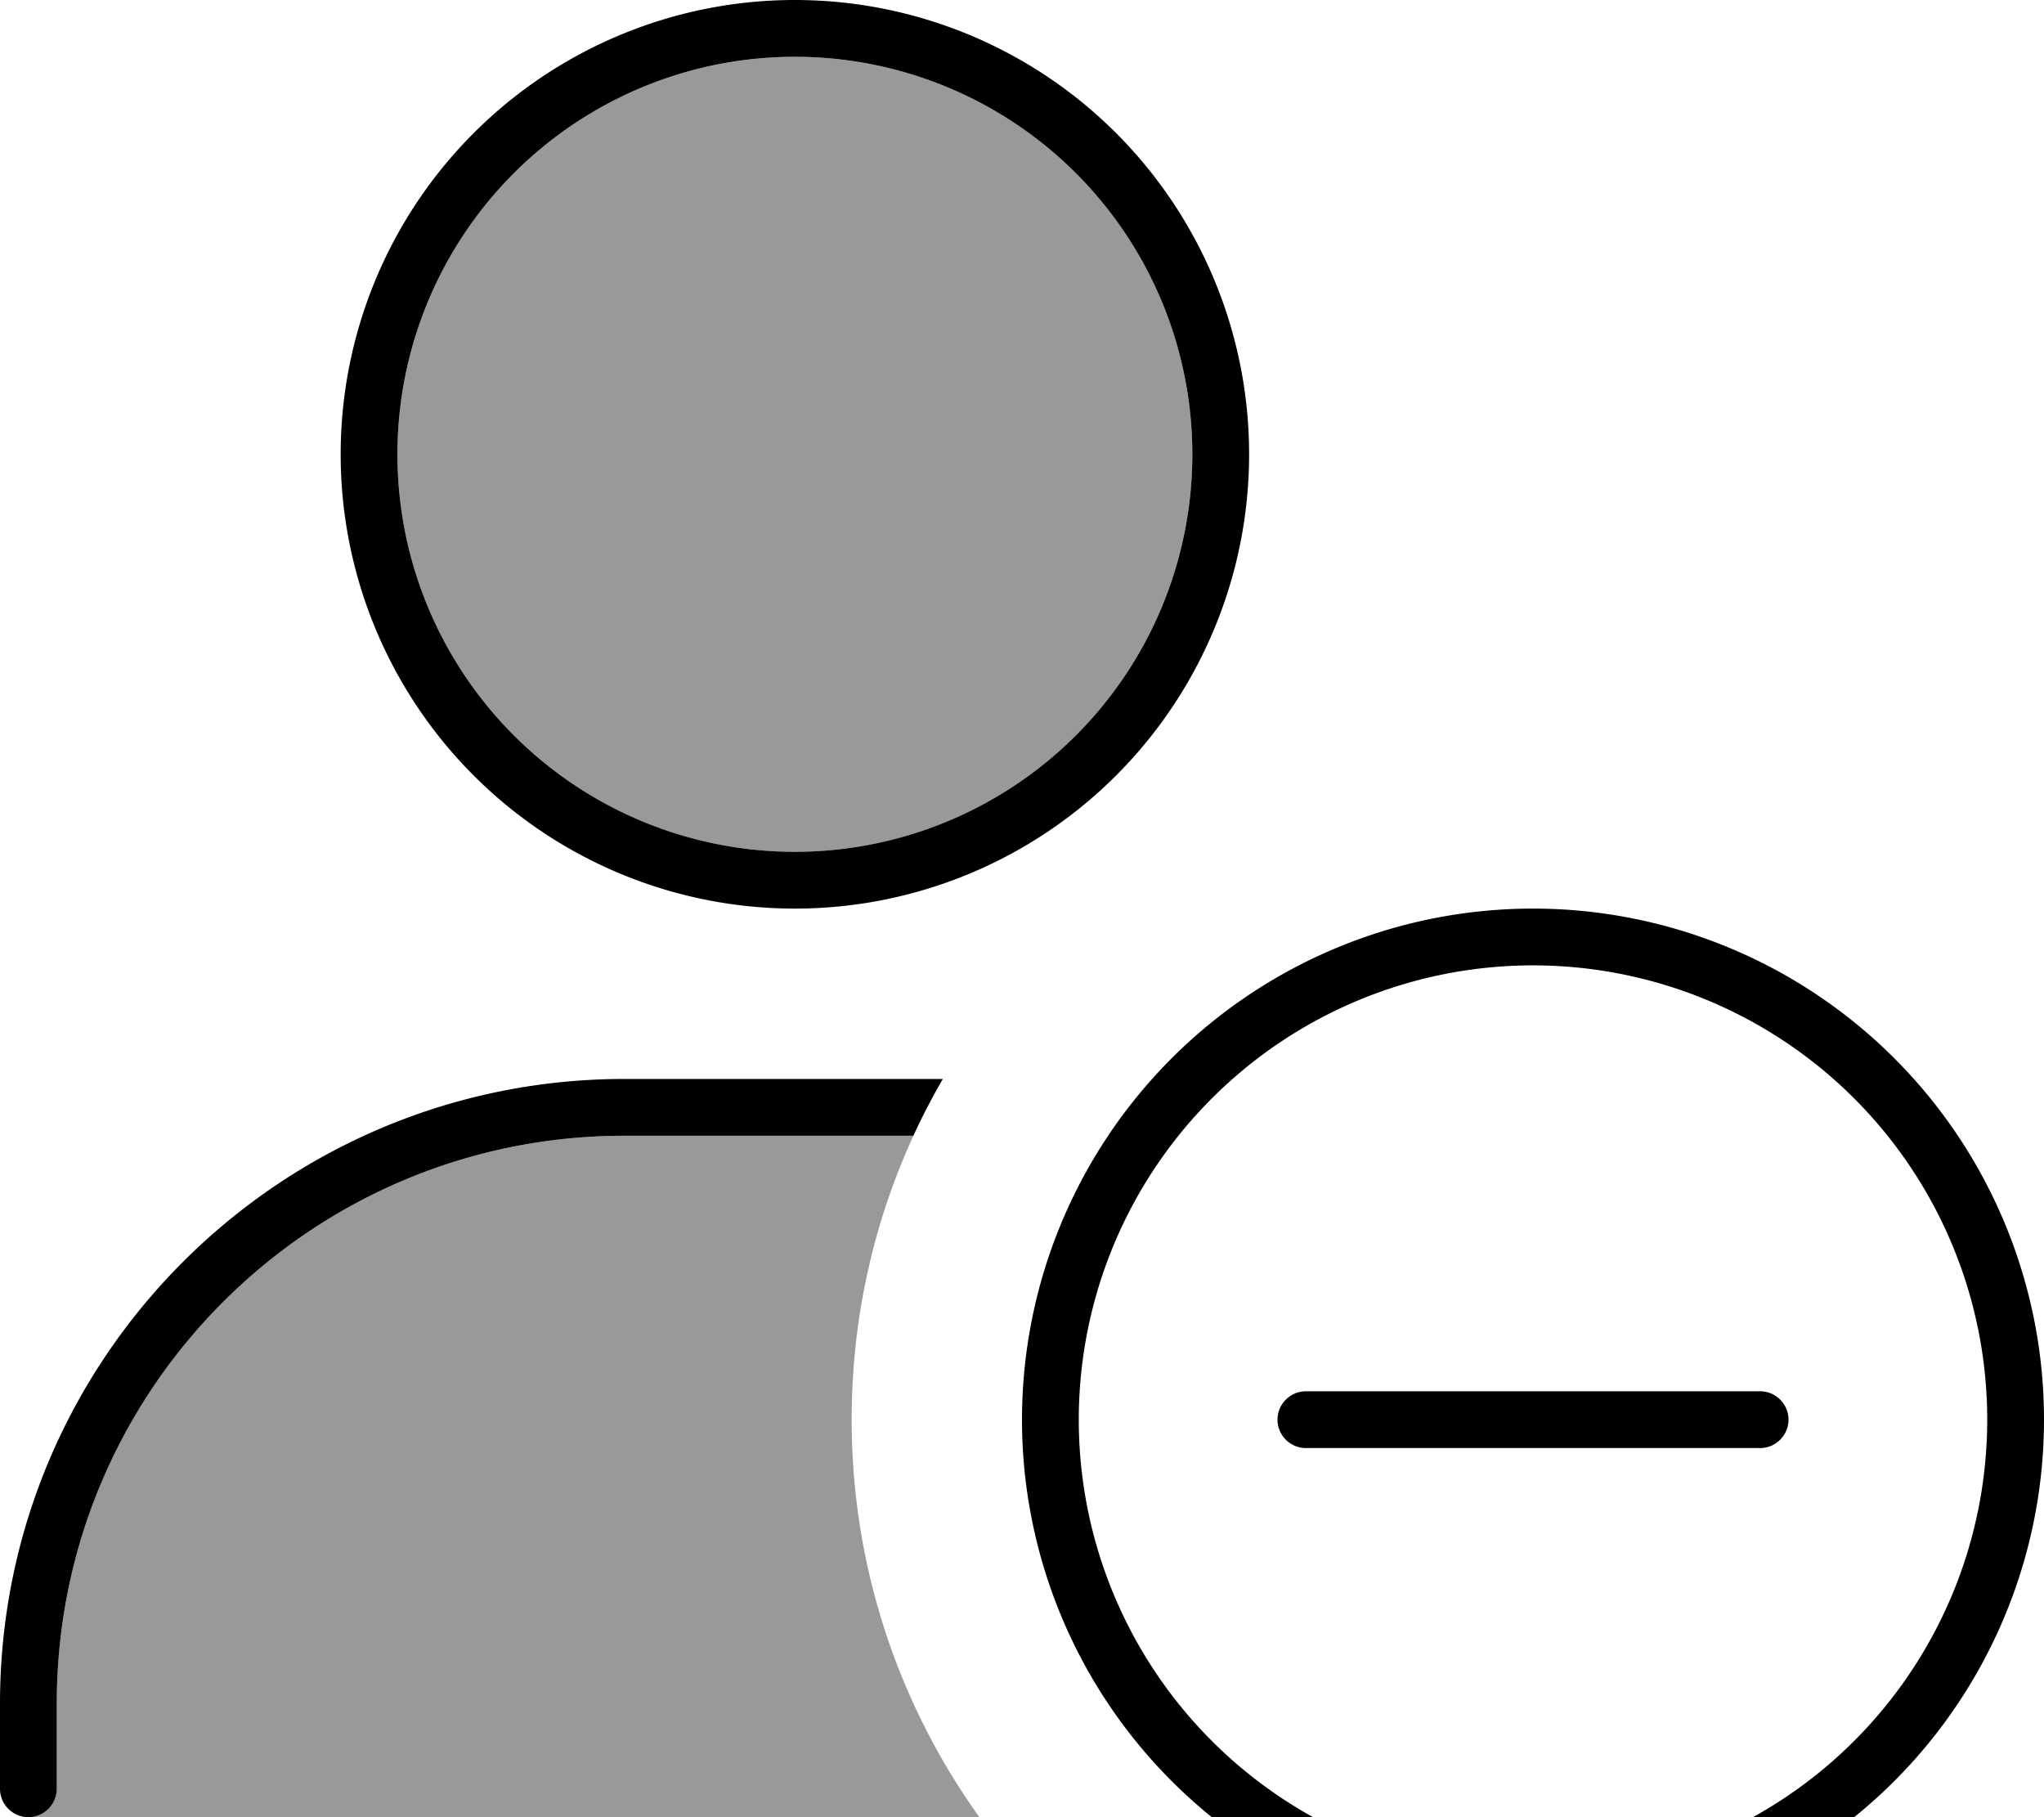 <svg xmlns="http://www.w3.org/2000/svg" viewBox="0 0 576 512"><!--! Font Awesome Pro 7.0.0 by @fontawesome - https://fontawesome.com License - https://fontawesome.com/license (Commercial License) Copyright 2025 Fonticons, Inc. --><path style="fill:currentColor;opacity:.4" d="M8 512c4.4 0 8-3.6 8-8l0-24c0-88.4 71.6-160 160-160l81.4 0c-11.2 24.4-17.4 51.4-17.4 80 0 41.8 13.4 80.5 36 112L8 512zM336 128a112 112 0 1 1 -224 0 112 112 0 1 1 224 0z"/><path style="fill:currentColor;opacity:1" d="M112 128a112 112 0 1 1 224 0 112 112 0 1 1 -224 0zm240 0a128 128 0 1 0 -256 0 128 128 0 1 0 256 0zM16 480c0-88.4 71.6-160 160-160l81.4 0c2.5-5.5 5.3-10.8 8.3-16L176 304C78.8 304 0 382.8 0 480l0 24c0 4.4 3.6 8 8 8s8-3.6 8-8l0-24zM432 272a128 128 0 1 1 0 256 128 128 0 1 1 0-256zm0 272a144 144 0 1 0 0-288 144 144 0 1 0 0 288zm72-144c0-4.4-3.6-8-8-8l-128 0c-4.4 0-8 3.6-8 8s3.6 8 8 8l128 0c4.4 0 8-3.6 8-8z"/></svg>